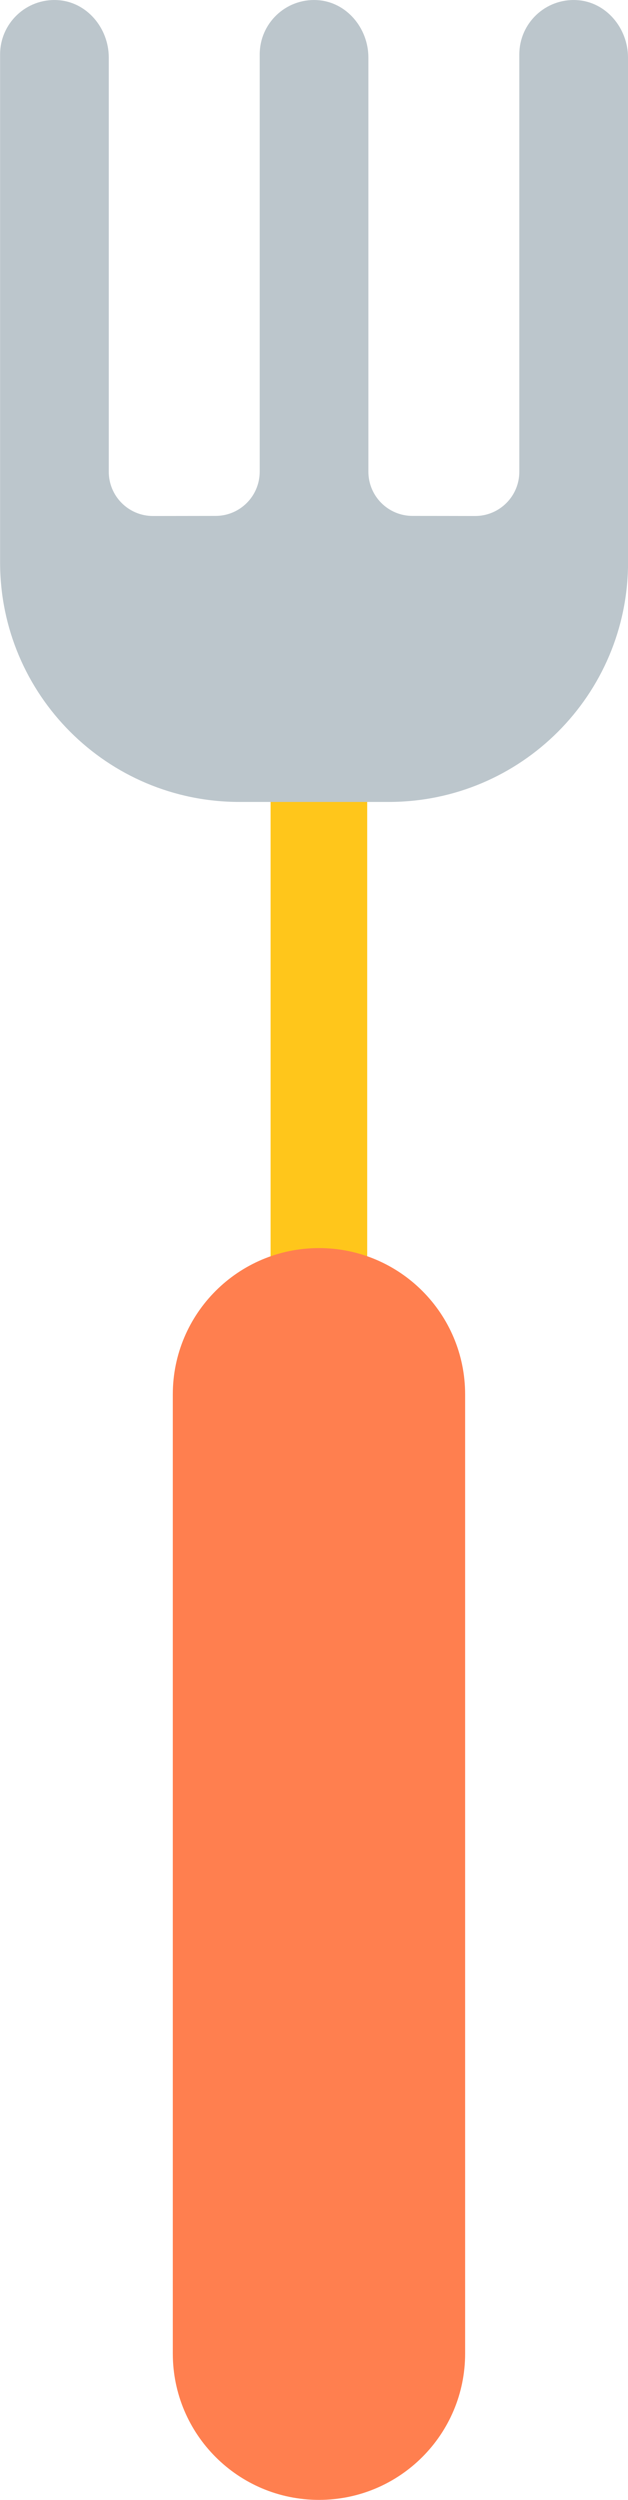 <?xml version="1.0" encoding="UTF-8" standalone="no"?>
<!-- Created with Inkscape (http://www.inkscape.org/) -->

<svg
   xmlns:dc="http://purl.org/dc/elements/1.1/"
   xmlns:cc="http://creativecommons.org/ns#"
   xmlns:rdf="http://www.w3.org/1999/02/22-rdf-syntax-ns#"
   xmlns:svg="http://www.w3.org/2000/svg"
   xmlns="http://www.w3.org/2000/svg"
   xmlns:sodipodi="http://sodipodi.sourceforge.net/DTD/sodipodi-0.dtd"
   xmlns:inkscape="http://www.inkscape.org/namespaces/inkscape"
   width="13.723mm"
   height="54.571mm"
   viewBox="0 0 13.723 54.571"
   version="1.1"
   id="svg80"
   inkscape:version="0.92.1 r15371"
   sodipodi:docname="fork.svg">
  <defs
     id="defs74" />
  <sodipodi:namedview
     id="base"
     pagecolor="#ffffff"
     bordercolor="#666666"
     borderopacity="1.0"
     inkscape:pageopacity="0.0"
     inkscape:pageshadow="2"
     inkscape:zoom="0.35"
     inkscape:cx="465.78057"
     inkscape:cy="-545.59813"
     inkscape:document-units="mm"
     inkscape:current-layer="layer1"
     showgrid="false"
     inkscape:window-width="1920"
     inkscape:window-height="986"
     inkscape:window-x="-11"
     inkscape:window-y="-11"
     inkscape:window-maximized="1" />
  <g
     inkscape:label="Layer 1"
     inkscape:groupmode="layer"
     id="layer1"
     transform="translate(17.404,50.094)">
    <rect
       x="-11.491"
       y="-34.561"
       style="fill:#ffc61b;stroke-width:0.265"
       width="2.111"
       height="15.613"
       id="rect14" />
    <path
       inkscape:connector-curvature="0"
       style="fill:#ff7f4f;stroke-width:0.265"
       d="m -10.434,4.477 v 0 c 1.764,0 3.194,-1.43 3.194,-3.194 V -19.655 c 0,-1.764 -1.43,-3.194 -3.194,-3.194 v 0 c -1.764,0 -3.194,1.43 -3.194,3.194 V 1.283 c 0,1.764 1.43,3.194 3.194,3.194 z"
       id="path16" />
    <path
       inkscape:connector-curvature="0"
       style="fill:#bcc6cc;fill-opacity:1;stroke-width:0.265"
       d="m -3.681,-37.818 v -11.021 c 0,-0.643 -0.482,-1.22 -1.124,-1.253 -0.685,-0.036 -1.251,0.509 -1.251,1.186 v 9.11 c 0,0.534 -0.433,0.967 -0.967,0.966 -0.431,-7.94e-4 -0.937,-0.002 -1.368,-0.002 -0.533,-7.94e-4 -0.963,-0.433 -0.963,-0.966 v -9.041 c 0,-0.643 -0.482,-1.22 -1.124,-1.253 -0.685,-0.036 -1.251,0.509 -1.251,1.186 v 9.108 c 0,0.533 -0.43,0.965 -0.963,0.966 -0.43,5.29e-4 -0.937,0.001 -1.368,0.002 -0.534,7.94e-4 -0.967,-0.432 -0.967,-0.966 v -9.043 c 0,-0.643 -0.482,-1.22 -1.124,-1.253 -0.685,-0.036 -1.251,0.509 -1.251,1.186 v 11.089 c 0,2.888 2.341,5.229 5.229,5.229 h 1.631 c 5.29e-4,0 7.94e-4,0 0.001,0 5.29e-4,0 7.93e-4,0 0.001,0 h 1.631 c 2.888,-2.64e-4 5.229,-2.341 5.229,-5.229 z"
       id="path18" />
  </g>
</svg>
